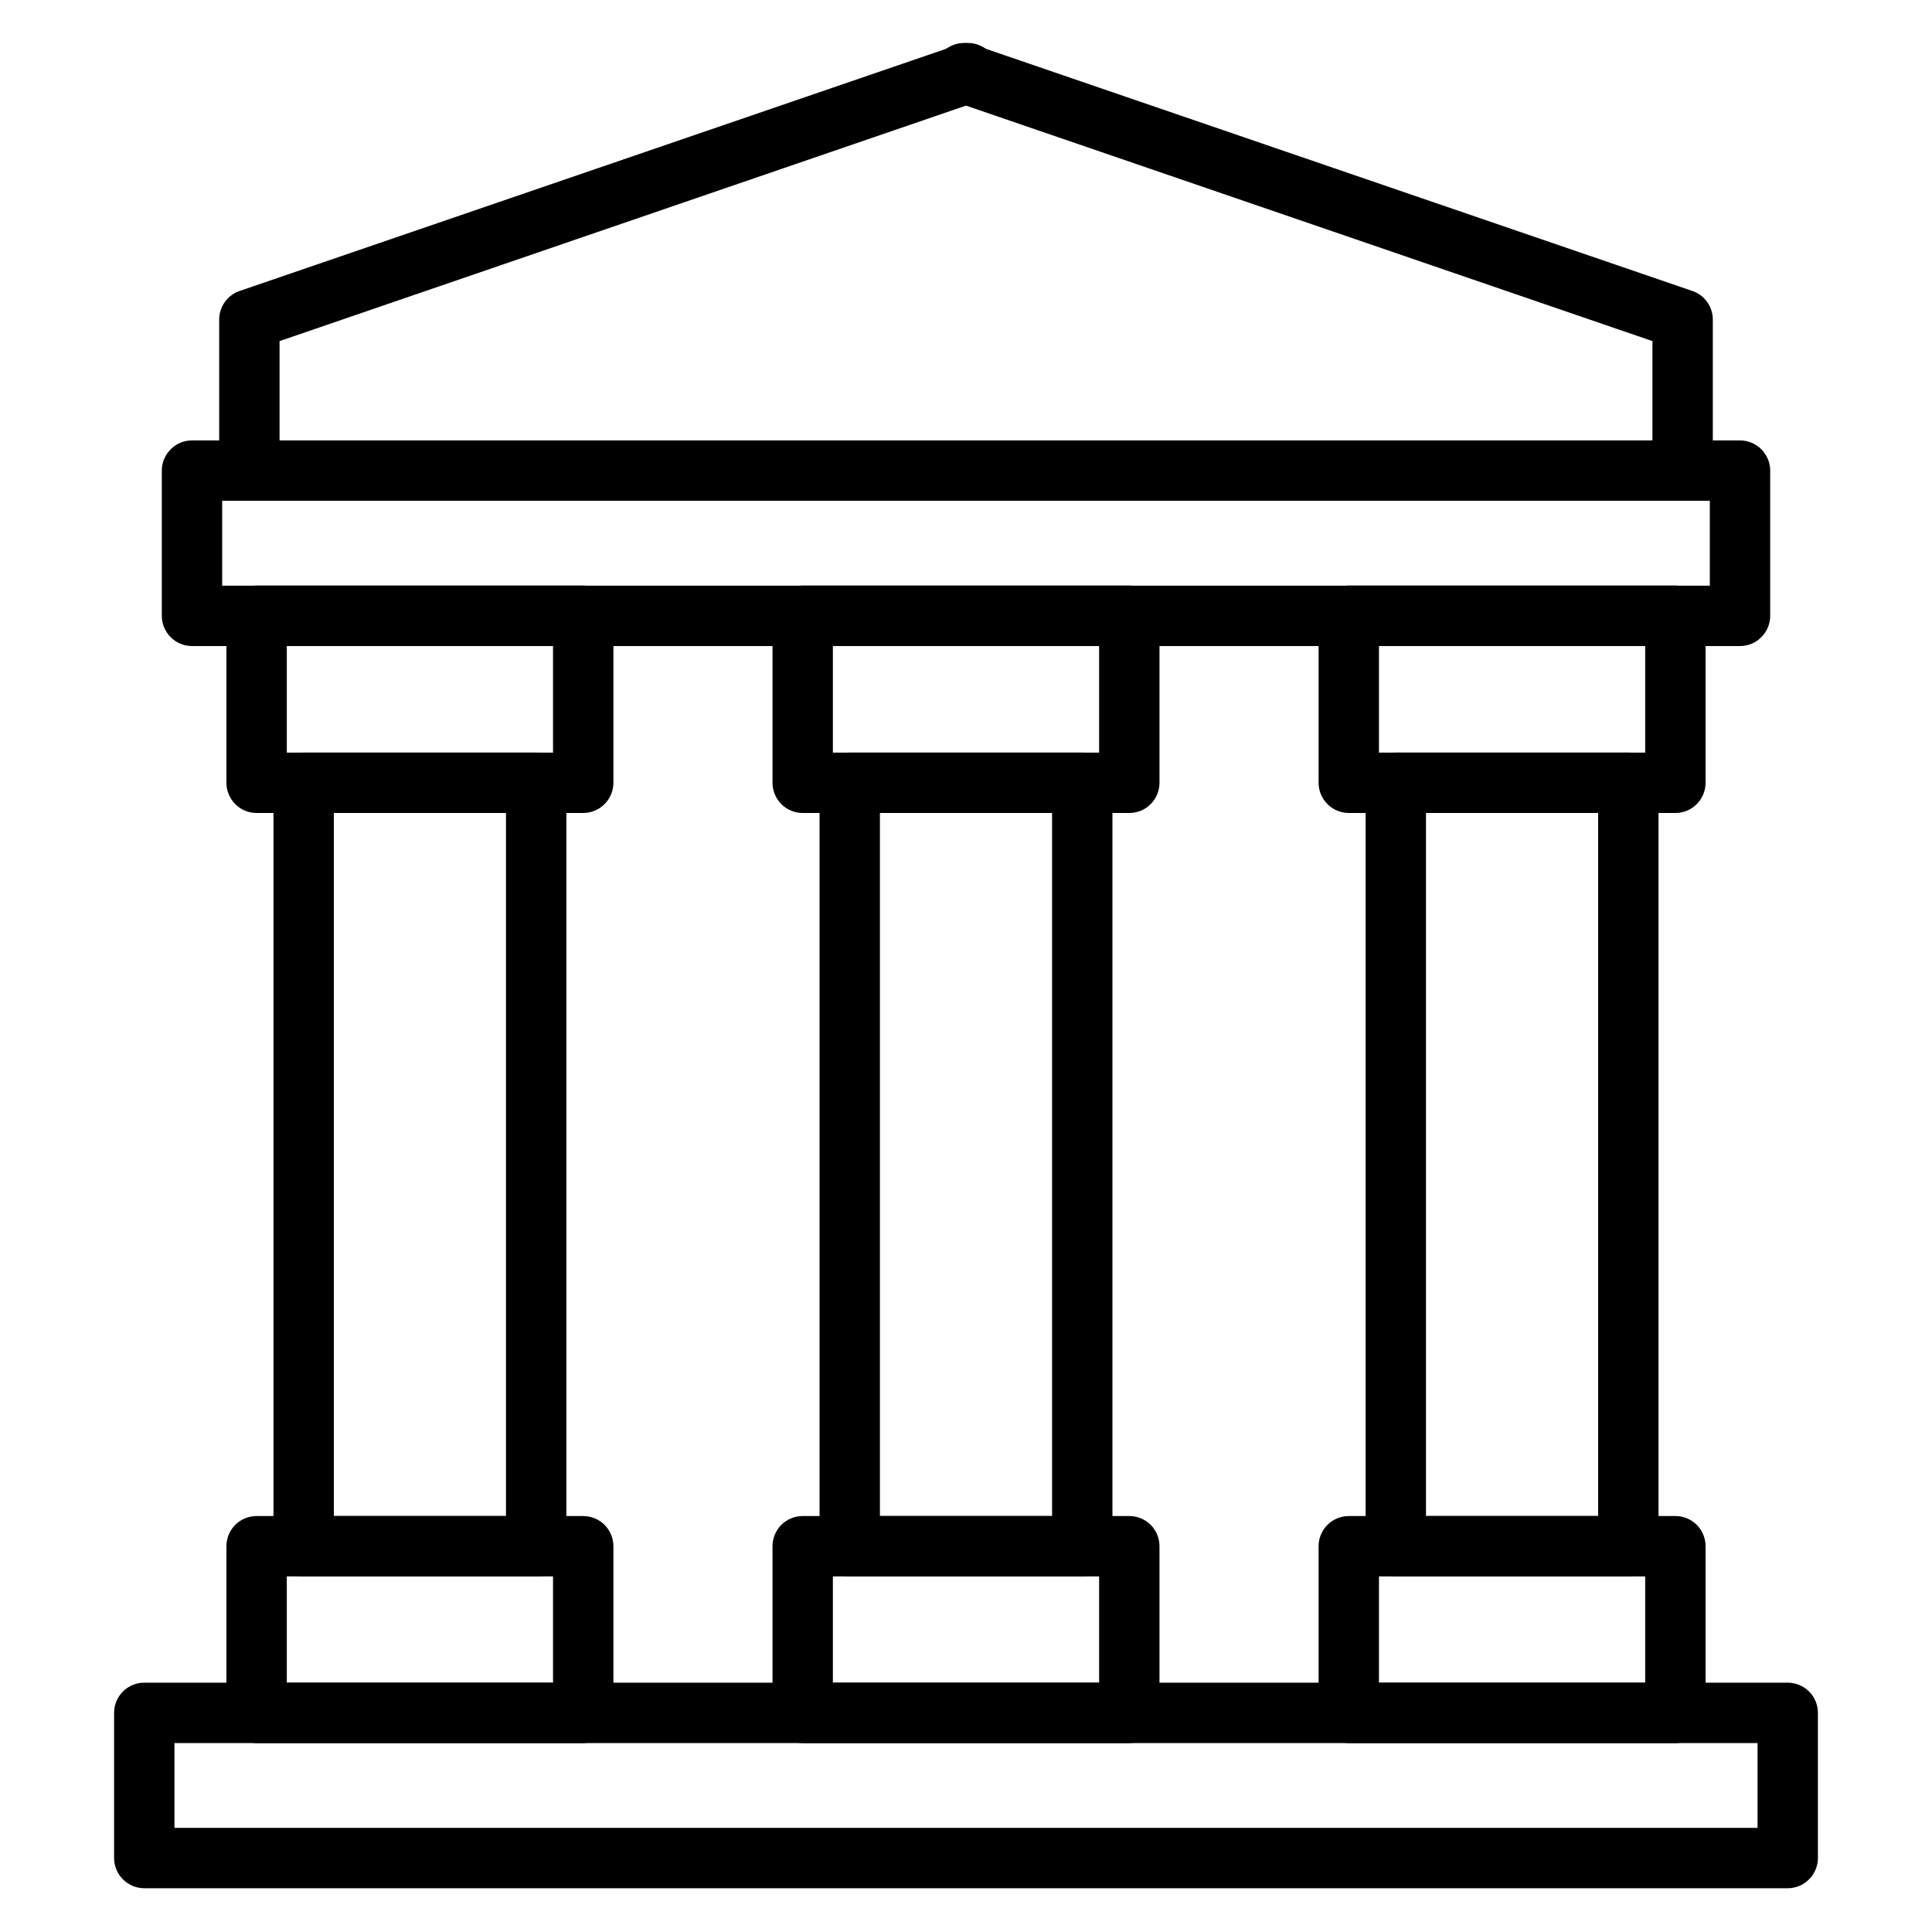 <svg width="20" height="20" viewBox="0 0 20 20" fill="none" xmlns="http://www.w3.org/2000/svg">
<path d="M11.691 8.416H8.309C8.227 8.416 8.147 8.383 8.088 8.324C8.03 8.265 7.997 8.186 7.997 8.103V6.375C7.997 6.292 8.03 6.213 8.088 6.154C8.147 6.095 8.227 6.062 8.309 6.062H11.691C11.774 6.062 11.853 6.095 11.912 6.154C11.97 6.213 12.003 6.292 12.003 6.375V8.103C12.003 8.186 11.97 8.265 11.912 8.324C11.853 8.383 11.774 8.416 11.691 8.416ZM8.622 7.791H11.378V6.688H8.622V7.791ZM11.691 18.044H8.309C8.227 18.044 8.147 18.011 8.088 17.952C8.03 17.894 7.997 17.814 7.997 17.731V16.006C7.997 15.923 8.03 15.844 8.088 15.785C8.147 15.727 8.227 15.694 8.309 15.694H11.691C11.774 15.694 11.853 15.727 11.912 15.785C11.97 15.844 12.003 15.923 12.003 16.006V17.731C12.003 17.814 11.97 17.894 11.912 17.952C11.853 18.011 11.774 18.044 11.691 18.044ZM8.622 17.419H11.378V16.319H8.622V17.419Z" fill="black"/>
<path d="M11.203 16.319H8.797C8.714 16.319 8.635 16.286 8.576 16.227C8.517 16.169 8.484 16.089 8.484 16.006V8.103C8.484 8.02 8.517 7.941 8.576 7.882C8.635 7.824 8.714 7.791 8.797 7.791H11.203C11.286 7.791 11.366 7.824 11.424 7.882C11.483 7.941 11.516 8.02 11.516 8.103V16.006C11.516 16.089 11.483 16.169 11.424 16.227C11.366 16.286 11.286 16.319 11.203 16.319ZM9.109 15.694H10.891V8.416H9.109V15.694ZM17.344 8.416H13.963C13.88 8.416 13.8 8.383 13.742 8.324C13.683 8.265 13.65 8.186 13.65 8.103V6.375C13.65 6.292 13.683 6.213 13.742 6.154C13.8 6.095 13.88 6.062 13.963 6.062H17.344C17.427 6.062 17.506 6.095 17.565 6.154C17.623 6.213 17.656 6.292 17.656 6.375V8.103C17.656 8.186 17.623 8.265 17.565 8.324C17.506 8.383 17.427 8.416 17.344 8.416ZM14.275 7.791H17.031V6.688H14.275V7.791ZM17.344 18.044H13.963C13.88 18.044 13.8 18.011 13.742 17.952C13.683 17.894 13.65 17.814 13.65 17.731V16.006C13.65 15.923 13.683 15.844 13.742 15.785C13.8 15.727 13.88 15.694 13.963 15.694H17.344C17.427 15.694 17.506 15.727 17.565 15.785C17.623 15.844 17.656 15.923 17.656 16.006V17.731C17.656 17.814 17.623 17.894 17.565 17.952C17.506 18.011 17.427 18.044 17.344 18.044ZM14.275 17.419H17.031V16.319H14.275V17.419Z" fill="black"/>
<path d="M16.856 16.319H14.45C14.367 16.319 14.288 16.286 14.229 16.227C14.17 16.169 14.137 16.089 14.137 16.006V8.103C14.137 8.02 14.17 7.941 14.229 7.882C14.288 7.824 14.367 7.791 14.45 7.791H16.856C16.939 7.791 17.019 7.824 17.077 7.882C17.136 7.941 17.169 8.02 17.169 8.103V16.006C17.169 16.089 17.136 16.169 17.077 16.227C17.019 16.286 16.939 16.319 16.856 16.319ZM14.762 15.694H16.544V8.416H14.762V15.694ZM6.037 8.416H2.656C2.573 8.416 2.494 8.383 2.435 8.324C2.377 8.265 2.344 8.186 2.344 8.103V6.375C2.344 6.292 2.377 6.213 2.435 6.154C2.494 6.095 2.573 6.062 2.656 6.062H6.037C6.12 6.062 6.2 6.095 6.258 6.154C6.317 6.213 6.35 6.292 6.35 6.375V8.103C6.35 8.186 6.317 8.265 6.258 8.324C6.2 8.383 6.12 8.416 6.037 8.416ZM2.969 7.791H5.725V6.688H2.969V7.791ZM6.037 18.044H2.656C2.573 18.044 2.494 18.011 2.435 17.952C2.377 17.894 2.344 17.814 2.344 17.731V16.006C2.344 15.923 2.377 15.844 2.435 15.785C2.494 15.727 2.573 15.694 2.656 15.694H6.037C6.12 15.694 6.2 15.727 6.258 15.785C6.317 15.844 6.35 15.923 6.35 16.006V17.731C6.35 17.814 6.317 17.894 6.258 17.952C6.2 18.011 6.12 18.044 6.037 18.044ZM2.969 17.419H5.725V16.319H2.969V17.419Z" fill="black"/>
<path d="M5.55 16.319H3.144C3.061 16.319 2.981 16.286 2.923 16.227C2.864 16.169 2.831 16.089 2.831 16.006V8.103C2.831 8.02 2.864 7.941 2.923 7.882C2.981 7.824 3.061 7.791 3.144 7.791H5.55C5.633 7.791 5.712 7.824 5.771 7.882C5.83 7.941 5.863 8.02 5.863 8.103V16.006C5.863 16.089 5.83 16.169 5.771 16.227C5.712 16.286 5.633 16.319 5.55 16.319ZM3.456 15.694H5.238V8.416H3.456V15.694ZM18.506 19.547H1.494C1.411 19.547 1.331 19.514 1.273 19.455C1.214 19.397 1.181 19.317 1.181 19.234V17.731C1.181 17.648 1.214 17.569 1.273 17.51C1.331 17.452 1.411 17.419 1.494 17.419H18.506C18.589 17.419 18.669 17.452 18.727 17.51C18.786 17.569 18.819 17.648 18.819 17.731V19.234C18.819 19.317 18.786 19.397 18.727 19.455C18.669 19.514 18.589 19.547 18.506 19.547ZM1.806 18.922H18.194V18.044H1.806V18.922ZM18.012 6.688H1.988C1.905 6.688 1.825 6.655 1.767 6.596C1.708 6.537 1.675 6.458 1.675 6.375V4.872C1.675 4.789 1.708 4.71 1.767 4.651C1.825 4.592 1.905 4.559 1.988 4.559H18.012C18.095 4.559 18.175 4.592 18.233 4.651C18.292 4.71 18.325 4.789 18.325 4.872V6.375C18.325 6.458 18.292 6.537 18.233 6.596C18.175 6.655 18.095 6.688 18.012 6.688ZM2.3 6.063H17.7V5.184H2.3V6.063Z" fill="black"/>
<path d="M2.581 5.184C2.498 5.184 2.419 5.151 2.36 5.093C2.302 5.034 2.269 4.955 2.269 4.872V3.309C2.269 3.244 2.289 3.18 2.327 3.127C2.365 3.073 2.419 3.033 2.481 3.012L9.9 0.469C9.94 0.452 9.982 0.444 10.025 0.445C10.068 0.445 10.11 0.455 10.149 0.473C10.188 0.49 10.223 0.516 10.252 0.547C10.28 0.579 10.302 0.616 10.316 0.657C10.33 0.698 10.335 0.741 10.331 0.783C10.328 0.826 10.316 0.867 10.295 0.905C10.275 0.943 10.247 0.976 10.214 1.003C10.18 1.029 10.141 1.048 10.1 1.059L2.894 3.531V4.872C2.894 4.955 2.861 5.034 2.802 5.093C2.744 5.151 2.664 5.184 2.581 5.184Z" fill="black"/>
<path d="M17.419 5.184C17.336 5.184 17.256 5.151 17.198 5.093C17.139 5.034 17.106 4.955 17.106 4.872V3.531L9.9 1.059C9.859 1.048 9.82 1.029 9.786 1.003C9.753 0.976 9.725 0.943 9.705 0.905C9.684 0.867 9.672 0.826 9.669 0.783C9.665 0.741 9.67 0.698 9.684 0.657C9.698 0.616 9.72 0.579 9.748 0.547C9.777 0.516 9.812 0.49 9.851 0.473C9.89 0.455 9.932 0.445 9.975 0.445C10.018 0.444 10.06 0.452 10.1 0.469L17.519 3.012C17.581 3.033 17.635 3.073 17.673 3.127C17.711 3.18 17.731 3.244 17.731 3.309V4.872C17.731 4.955 17.698 5.034 17.64 5.093C17.581 5.151 17.502 5.184 17.419 5.184Z" fill="black"/>
</svg>
